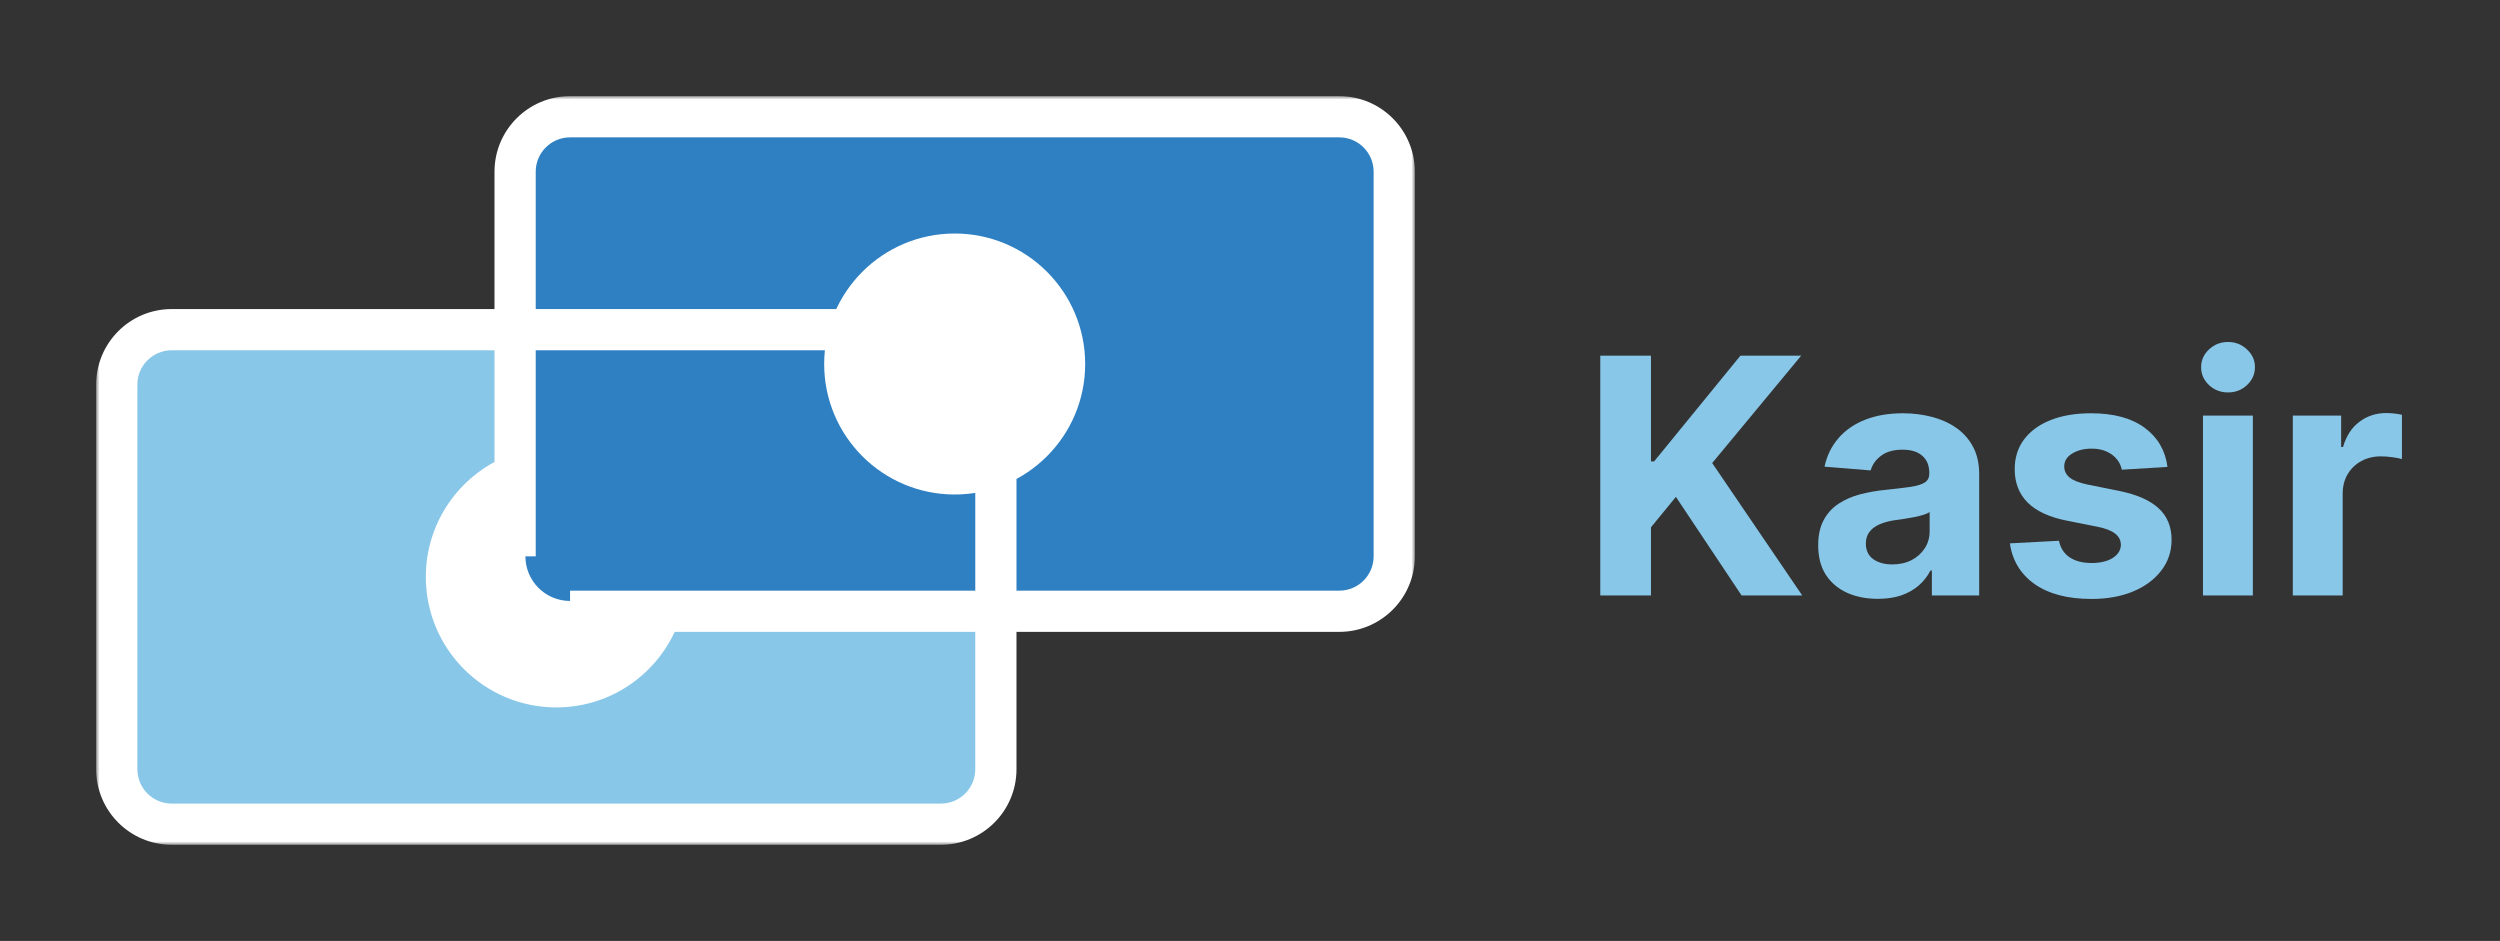 <svg width="364" height="137" viewBox="0 0 364 137" fill="none" xmlns="http://www.w3.org/2000/svg">
<rect x="0" y="0" width="364" height="137" fill="#333333" stroke="none"/>
<mask id="path-1-outside-1_4_15" maskUnits="userSpaceOnUse" x="14" y="14" width="192" height="109" fill="black">
<rect fill="white" x="14" y="14" width="192" height="109"/>
<path d="M17 56C17 51.582 20.582 48 25 48H137C141.418 48 145 51.582 145 56V112C145 116.418 141.418 120 137 120H25C20.582 120 17 116.418 17 112V56Z"/>
<path d="M75 25C75 20.582 78.582 17 83 17H195C199.418 17 203 20.582 203 25V81C203 85.418 199.418 89 195 89H83C78.582 89 75 85.418 75 81V25Z"/>
<path d="M75 69.163C69.136 71.537 65 77.285 65 84C65 92.837 72.163 100 81 100C88.09 100 94.104 95.388 96.203 89L83 89C78.582 89 75 85.418 75 81V69.163Z"/>
<path d="M155 53C155 61.837 147.837 69 139 69C130.163 69 123 61.837 123 53C123 44.163 130.163 37 139 37C147.837 37 155 44.163 155 53Z"/>
</mask>
<path d="M17 56C17 51.582 20.582 48 25 48H137C141.418 48 145 51.582 145 56V112C145 116.418 141.418 120 137 120H25C20.582 120 17 116.418 17 112V56Z" fill="#88C7E8"/>
<path d="M75 25C75 20.582 78.582 17 83 17H195C199.418 17 203 20.582 203 25V81C203 85.418 199.418 89 195 89H83C78.582 89 75 85.418 75 81V25Z" fill="#2F80C2"/>
<path d="M75 69.163C69.136 71.537 65 77.285 65 84C65 92.837 72.163 100 81 100C88.09 100 94.104 95.388 96.203 89L83 89C78.582 89 75 85.418 75 81V69.163Z" fill="white"/>
<path d="M155 53C155 61.837 147.837 69 139 69C130.163 69 123 61.837 123 53C123 44.163 130.163 37 139 37C147.837 37 155 44.163 155 53Z" fill="white"/>
<path d="M83 87.5C79.41 87.5 76.5 84.59 76.5 81H73.5C73.5 86.247 77.753 90.5 83 90.5V87.5ZM75 69.163H78V64.712L73.874 66.382L75 69.163ZM96.203 89L99.053 89.937L100.347 86L96.203 86L96.203 89ZM25 51H137V45H25V51ZM142 56V112H148V56H142ZM137 117H25V123H137V117ZM20 112V56H14V112H20ZM25 117C22.239 117 20 114.761 20 112H14C14 118.075 18.925 123 25 123V117ZM142 112C142 114.761 139.761 117 137 117V123C143.075 123 148 118.075 148 112H142ZM137 51C139.761 51 142 53.239 142 56H148C148 49.925 143.075 45 137 45V51ZM25 45C18.925 45 14 49.925 14 56H20C20 53.239 22.239 51 25 51V45ZM83 20H195V14H83V20ZM200 25V81H206V25H200ZM195 86H83V92H195V86ZM78 81V25H72V81H78ZM200 81C200 83.761 197.761 86 195 86V92C201.075 92 206 87.075 206 81H200ZM195 20C197.761 20 200 22.239 200 25H206C206 18.925 201.075 14 195 14V20ZM83 14C76.925 14 72 18.925 72 25H78C78 22.239 80.239 20 83 20V14ZM68 84C68 78.549 71.356 73.875 76.126 71.944L73.874 66.382C66.917 69.199 62 76.022 62 84H68ZM81 97C73.82 97 68 91.18 68 84H62C62 94.493 70.507 103 81 103V97ZM93.353 88.063C91.646 93.257 86.756 97 81 97V103C89.424 103 96.561 97.519 99.053 89.937L93.353 88.063ZM96.203 86L83 86L83 92L96.203 92L96.203 86ZM78 81V69.163H72V81H78ZM152 53C152 60.18 146.18 66 139 66V72C149.493 72 158 63.493 158 53H152ZM139 66C131.82 66 126 60.18 126 53H120C120 63.493 128.507 72 139 72V66ZM126 53C126 45.82 131.82 40 139 40V34C128.507 34 120 42.507 120 53H126ZM139 40C146.18 40 152 45.82 152 53H158C158 42.507 149.493 34 139 34V40Z" fill="white" mask="url(#path-1-outside-1_4_15)"/>
<path d="M233 86.696V51.787H240.381V67.179H240.841L253.403 51.787H262.25L249.295 67.418L262.403 86.696H253.574L244.011 72.344L240.381 76.776V86.696H233Z" fill="#88C7E8"/>
<path d="M273.423 87.19C271.753 87.19 270.264 86.901 268.957 86.321C267.651 85.73 266.616 84.861 265.855 83.713C265.105 82.554 264.73 81.111 264.73 79.383C264.73 77.929 264.997 76.707 265.531 75.719C266.065 74.73 266.793 73.935 267.713 73.332C268.634 72.73 269.679 72.276 270.849 71.969C272.031 71.662 273.27 71.446 274.565 71.321C276.088 71.162 277.315 71.014 278.247 70.878C279.179 70.73 279.855 70.514 280.276 70.23C280.696 69.946 280.906 69.526 280.906 68.969V68.867C280.906 67.787 280.565 66.952 279.884 66.361C279.213 65.77 278.259 65.474 277.02 65.474C275.713 65.474 274.673 65.764 273.901 66.344C273.128 66.912 272.616 67.628 272.366 68.492L265.651 67.946C265.991 66.355 266.662 64.98 267.662 63.821C268.662 62.651 269.952 61.753 271.531 61.128C273.122 60.492 274.963 60.173 277.054 60.173C278.509 60.173 279.901 60.344 281.23 60.685C282.571 61.026 283.759 61.554 284.793 62.27C285.838 62.986 286.662 63.906 287.264 65.031C287.866 66.145 288.168 67.48 288.168 69.037V86.696H281.281V83.065H281.077C280.656 83.883 280.094 84.605 279.389 85.23C278.685 85.844 277.838 86.327 276.849 86.679C275.861 87.02 274.719 87.19 273.423 87.19ZM275.503 82.179C276.571 82.179 277.514 81.969 278.332 81.548C279.151 81.117 279.793 80.537 280.259 79.81C280.724 79.082 280.957 78.258 280.957 77.338V74.56C280.73 74.707 280.418 74.844 280.02 74.969C279.634 75.082 279.196 75.19 278.707 75.293C278.219 75.383 277.73 75.469 277.241 75.548C276.753 75.617 276.31 75.679 275.912 75.736C275.06 75.861 274.315 76.06 273.679 76.332C273.043 76.605 272.548 76.974 272.196 77.44C271.844 77.895 271.668 78.463 271.668 79.145C271.668 80.133 272.026 80.889 272.741 81.412C273.469 81.923 274.389 82.179 275.503 82.179Z" fill="#88C7E8"/>
<path d="M315.585 67.98L308.938 68.389C308.824 67.821 308.58 67.31 308.205 66.855C307.83 66.389 307.335 66.02 306.722 65.747C306.119 65.463 305.398 65.321 304.557 65.321C303.432 65.321 302.483 65.56 301.71 66.037C300.938 66.503 300.551 67.128 300.551 67.912C300.551 68.537 300.801 69.065 301.301 69.497C301.801 69.929 302.659 70.276 303.875 70.537L308.614 71.492C311.159 72.014 313.057 72.855 314.307 74.014C315.557 75.173 316.182 76.696 316.182 78.582C316.182 80.298 315.676 81.804 314.665 83.099C313.665 84.395 312.29 85.406 310.54 86.133C308.801 86.849 306.795 87.207 304.523 87.207C301.057 87.207 298.295 86.486 296.239 85.043C294.193 83.588 292.994 81.611 292.642 79.111L299.784 78.736C300 79.793 300.523 80.599 301.352 81.156C302.182 81.702 303.244 81.974 304.54 81.974C305.812 81.974 306.835 81.73 307.608 81.242C308.392 80.742 308.79 80.099 308.801 79.315C308.79 78.656 308.511 78.117 307.966 77.696C307.42 77.264 306.58 76.935 305.443 76.707L300.909 75.804C298.352 75.293 296.449 74.406 295.199 73.145C293.96 71.883 293.341 70.276 293.341 68.321C293.341 66.639 293.795 65.19 294.705 63.974C295.625 62.758 296.915 61.821 298.574 61.162C300.244 60.503 302.199 60.173 304.438 60.173C307.744 60.173 310.347 60.872 312.244 62.27C314.153 63.668 315.267 65.571 315.585 67.98Z" fill="#88C7E8"/>
<path d="M320.754 86.696V60.514H328.016V86.696H320.754ZM324.402 57.139C323.322 57.139 322.396 56.781 321.624 56.065C320.862 55.338 320.482 54.469 320.482 53.457C320.482 52.457 320.862 51.599 321.624 50.883C322.396 50.156 323.322 49.793 324.402 49.793C325.482 49.793 326.402 50.156 327.163 50.883C327.936 51.599 328.322 52.457 328.322 53.457C328.322 54.469 327.936 55.338 327.163 56.065C326.402 56.781 325.482 57.139 324.402 57.139Z" fill="#88C7E8"/>
<path d="M333.832 86.696V60.514H340.872V65.082H341.145C341.622 63.457 342.423 62.23 343.548 61.401C344.673 60.56 345.969 60.139 347.435 60.139C347.798 60.139 348.19 60.162 348.611 60.207C349.031 60.253 349.401 60.315 349.719 60.395V66.838C349.378 66.736 348.906 66.645 348.304 66.565C347.702 66.486 347.151 66.446 346.651 66.446C345.582 66.446 344.628 66.679 343.787 67.145C342.957 67.599 342.298 68.236 341.81 69.054C341.332 69.872 341.094 70.815 341.094 71.883V86.696H333.832Z" fill="#88C7E8"/>
</svg>
